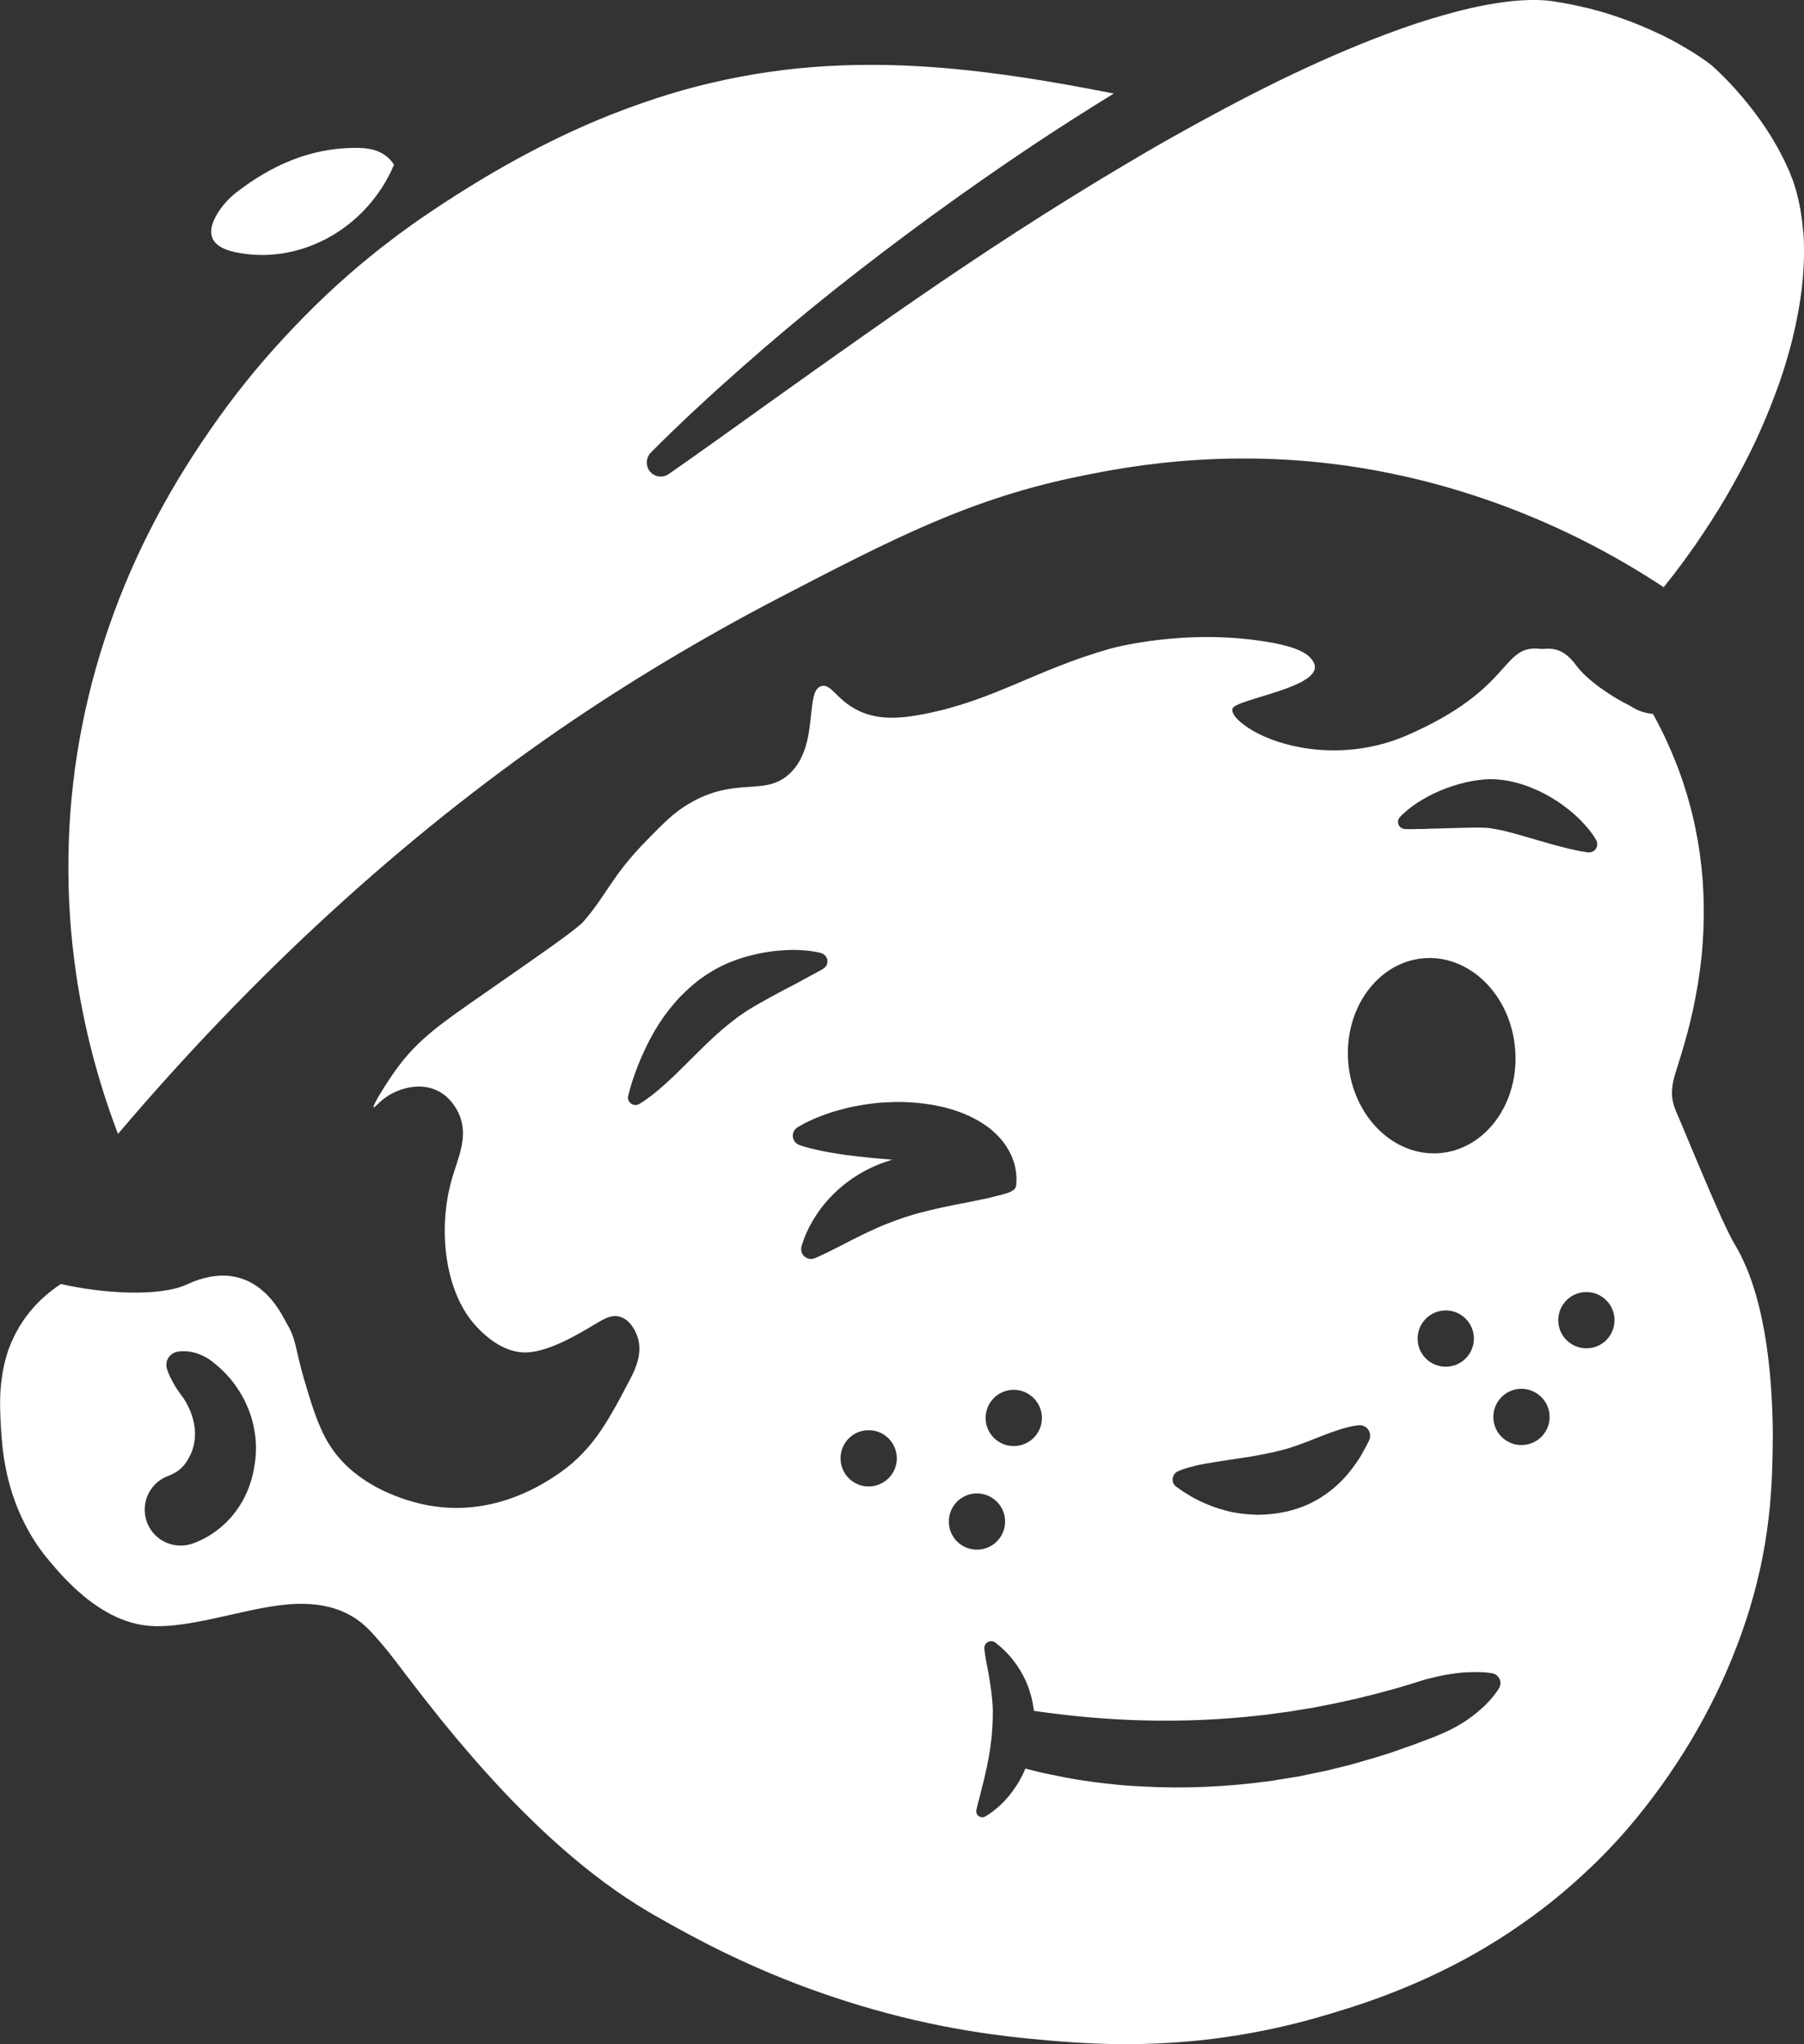 <?xml version="1.0" encoding="UTF-8"?><svg id="Layer_2" xmlns="http://www.w3.org/2000/svg" viewBox="0 0 501.61 568.47"><rect x="0" y="0" width="501.61" height="568.47" fill="#333333" stroke="none"/><defs><style>.cls-1{fill:#fff;stroke-width:0px;}</style></defs><g id="Artwork"><path class="cls-1" d="M501.44,64.61c.34,4.8.18,9.79-.35,14.8-.56,5.04-1.52,10.07-2.75,15.1l-.49,1.87c-.16.64-.32,1.26-.52,1.87l-1.1,3.77-1.22,3.71c-.19.64-.45,1.26-.67,1.87l-.67,1.84c-1.82,4.93-3.88,9.79-6.16,14.56-2.31,4.8-4.83,9.47-7.51,14.09-2.68,4.58-5.6,9.06-8.61,13.46l-2.32,3.26c-.78,1.1-1.6,2.16-2.38,3.23l-1.22,1.61-1.22,1.55c-.56.7-1.13,1.4-1.66,2.1-6.31-4.18-14.07-8.83-23.24-13.42-17.03-8.47-34.91-14.65-53.17-18.34-40.54-8.26-73.18-1.68-85.46.8-30.79,6.21-52.17,17.34-84.52,34.14-20.88,10.89-41.82,23.44-60.51,36.3-43.66,30.07-84.97,67.92-122.88,112.55-5.53-14.47-9.48-29.6-11.71-44.96-1.55-10.7-2.24-21.54-2.06-32.37.14-10.86,1.18-21.68,3.08-32.36,3.79-21.37,11.05-42.16,21.28-61.47,2.56-4.83,5.27-9.56,8.19-14.23,1.45-2.32,2.92-4.61,4.46-6.89.78-1.16,1.57-2.29,2.35-3.45.82-1.19,1.6-2.29,2.38-3.38,6.33-8.87,13.4-17.36,21.01-25.29,3.81-3.98,7.7-7.84,11.78-11.54,4.05-3.7,8.25-7.24,12.57-10.63l1.62-1.24,1.62-1.24c1.09-.85,2.21-1.66,3.32-2.45,1.09-.82,2.21-1.6,3.32-2.39,1.12-.79,2.3-1.57,3.45-2.35,4.63-3.14,9.31-6.12,14.06-8.98,9.52-5.75,19.31-10.91,29.4-15.33,5.01-2.21,10.15-4.2,15.31-6.01,5.16-1.81,10.41-3.43,15.69-4.78,10.59-2.72,21.41-4.52,32.35-5.36,10.93-.84,21.98-.75,33.05.04,16.72,1.21,33.52,4.01,50.36,7.35-7.48,4.58-14.86,9.31-22.16,14.14-19.03,12.7-37.52,26.18-55.4,40.34-8.93,7.11-17.67,14.44-26.2,21.99-8.56,7.55-16.91,15.28-24.96,23.36-1.31,1.34-1.52,3.43-.44,5.01,1.24,1.77,3.66,2.2,5.43.96,9.32-6.49,18.48-13.11,27.65-19.66,9.19-6.56,18.36-13.11,27.58-19.57,18.39-12.96,37.02-25.54,56.04-37.35,4.78-2.98,9.56-5.87,14.36-8.73,4.81-2.86,9.61-5.69,14.48-8.42,9.73-5.47,19.56-10.73,29.5-15.61,9.97-4.85,20.09-9.33,30.3-13.14,5.1-1.9,10.23-3.65,15.39-5.09,2.56-.74,5.13-1.41,7.69-1.99,2.53-.58,5.09-1.07,7.59-1.44,2.53-.4,4.99-.67,7.39-.76,2.4-.12,4.71-.09,6.83.15l.77.1.22.03.21.03.49.1,1.87.3c1.29.23,2.55.43,3.77.73,1.26.29,2.52.56,3.77.85l3.71,1c4.9,1.48,9.74,3.27,14.39,5.42.58.25,1.16.51,1.74.79l1.71.85c1.13.57,2.23,1.2,3.36,1.8,2.2,1.26,4.37,2.55,6.38,3.93.49.34,1.01.72,1.46,1.03l.7.53.24.16.06.06.03.03.06.06.03.03.09.06.09.06.06.06.3.28.64.56c.46.44.88.84,1.34,1.28,1.79,1.72,3.52,3.55,5.19,5.48,3.33,3.8,6.39,7.9,9.01,12.12.33.53.63,1.05.93,1.58l.93,1.61.45.81.42.84.84,1.61c.54,1.11,1.02,2.23,1.53,3.31.21.53.39,1.05.59,1.58l.33.77.15.37.12.4c1.42,4.3,2.28,8.92,2.65,13.73Z"/><path class="cls-1" d="M492.92,400.07c0,2.52-.04,5.02-.13,7.54-.05,1.26-.1,2.52-.14,3.78l-.04.95-.07.95-.12,1.81c-.31,4.83-.9,9.65-1.7,14.47-1.63,9.58-4.25,18.99-7.76,28.14-3.48,9.15-7.81,18.02-12.87,26.48-5.07,8.46-10.87,16.56-17.24,24.02-1.59,1.86-3.22,3.68-4.9,5.44-.81.88-1.69,1.76-2.56,2.64-.84.88-1.72,1.73-2.62,2.58-3.52,3.4-7.2,6.64-11.02,9.73-7.65,6.11-15.85,11.57-24.49,16.26-8.68,4.68-17.75,8.63-27.17,11.89-2.38.83-4.76,1.6-7.17,2.34-1.21.38-2.44.74-3.68,1.12l-1.85.53-1.79.53c-4.79,1.35-9.6,2.49-14.48,3.47-4.87.98-9.78,1.75-14.71,2.36-4.93.58-9.89.98-14.85,1.19-4.99.21-10,.24-15.02.08-5.01-.16-10.02-.5-15.13-.94l-3.84-.36-1.97-.18-.95-.11-.95-.1-3.75-.42-3.75-.48c-5.01-.68-9.98-1.52-14.92-2.51-9.91-1.98-19.66-4.6-29.25-7.8-9.59-3.17-18.98-6.96-28.16-11.3-4.59-2.15-9.11-4.49-13.6-6.92-2.23-1.2-4.49-2.46-6.75-3.75l-1.68-.95-1.56-.91-1.56-.94-1.56-.97c-8.27-5.19-16.1-11.38-23.57-18.16-7.45-6.78-14.52-14.13-21.28-21.85-3.36-3.86-6.7-7.81-9.94-11.82-3.24-4.04-6.42-8.12-9.62-12.31l-2.42-3.2c-.85-1.06-1.66-2.15-2.6-3.33l-.76-.9-.39-.5-.39-.44-1.33-1.53c-.48-.56-.97-1.12-1.55-1.74-.61-.62-1.24-1.31-2.19-2.12-.46-.41-.97-.84-1.58-1.25l-.79-.56-.82-.5c-1.07-.63-2.17-1.17-3.27-1.61-2.23-.89-4.38-1.35-6.38-1.62-2-.24-3.87-.3-5.6-.26-1.75.04-3.39.2-4.96.4-3.11.39-5.98.97-8.7,1.55-2.75.58-5.34,1.19-7.84,1.74-5.03,1.13-9.81,2.05-14.19,2.4-1.11.08-2.19.09-3.2.11-.52,0-1.05-.01-1.54-.05-.46,0-.95-.04-1.41-.11-1.84-.18-3.72-.6-5.58-1.24-3.74-1.25-7.43-3.39-10.93-6.11-1.74-1.38-3.44-2.91-5.08-4.53s-3.22-3.37-4.82-5.26l-.64-.75-.51-.65-.55-.65-.51-.65-.51-.68-.51-.68-.48-.68-.48-.68c-1.24-1.86-2.38-3.82-3.4-5.83-2.04-4.03-3.61-8.32-4.69-12.83-.52-2.25-.96-4.54-1.26-6.88-.17-1.17-.28-2.34-.38-3.54-.11-1.2-.18-2.4-.26-3.73-.08-1.29-.15-2.49-.17-3.69-.05-1.2-.06-2.37-.05-3.54.03-2.34.21-4.58.55-6.79.31-2.18.8-4.33,1.44-6.32.16-.52.32-1.01.51-1.5.19-.49.41-1.01.6-1.5.44-1.01.92-1.99,1.42-2.94,2.02-3.79,4.74-7.17,8.07-10.08,1.34-1.18,2.8-2.27,4.32-3.27,10.77,2.51,27.15,3.78,35.08.1,19.13-8.85,26.65,9.15,27.58,10.67,2.83,4.59,2.37,6.89,4.99,15.88,1.86,6.27,3.77,12.79,6.81,17.75,8.19,13.46,25.26,16.74,27.9,17.2,17.31,3.09,30.5-5.29,34.38-7.76,10.71-6.78,15.06-15.06,21.37-27.04,1.67-3.15,3.67-7.52,2.25-12-.18-.53-1.57-4.76-4.97-5.7-2.61-.74-4.9.92-7.91,2.7-3.91,2.32-11.97,7.1-18.13,7.24-6.77.13-12.02-5.33-13.63-7.01-9.04-9.44-10.99-27.16-7.09-40.96,1.74-6.16,4.74-11.88,2.15-18.13-.45-1.05-2.24-4.92-6.28-6.79-5.11-2.38-11.16-.33-14.55,2.21-1.74,1.3-2.74,2.7-2.99,2.51-.49-.34,3.54-6.72,6.08-10.29,6.24-8.72,12.79-13.09,25.06-21.64,16.96-11.81,25.47-17.72,27.28-19.82,6.56-7.61,7.74-12.57,17.66-22.66,4.93-5.01,7.42-7.53,11.39-9.91,13.31-7.95,21.19-1.9,28.21-8.49,8.44-7.92,3.97-23.33,8.94-24.37,2.62-.55,4.01,3.62,9.51,6.53,5.81,3.09,12.12,2.59,18.84,1.3,19.59-3.83,31.09-12.33,51.84-18.2,0,0,21.03-5.94,44.67-1.71,9.27,1.66,11.02,3.96,11.87,5.51,3.69,6.88-21.83,10.14-22.54,12.9-.58,2.21,4.18,5.22,4.97,5.7,8.61,5.35,26.28,9.24,43.7,1.63,29.77-12.99,25.84-25.26,36.93-23.97,1.84.21,5.59-1.37,9.94,4.56,3.17,4.35,10.25,8.97,15.02,11.28,1.92,1.32,4.13,2.05,6.34,2.24,1.38,2.51,2.7,5.05,3.87,7.65,2.03,4.43,3.79,8.94,5.2,13.55,2.89,9.21,4.52,18.77,4.95,28.44.21,4.8.15,9.66-.22,14.49-.34,4.86-1.02,9.68-1.92,14.47-.89,4.79-2.07,9.54-3.48,14.29-.32,1.2-.71,2.36-1.09,3.59l-.58,1.87c-.22.67-.42,1.32-.68,2.18l-.19.71-.1.43-.13.55-.13.77c-.07.34-.13.77-.17,1.47,0,.65-.34,2.43.97,5.77l.09.22.78,1.83,1.55,3.68c2.06,4.89,4.09,9.81,6.2,14.73,1.07,2.48,2.12,4.92,3.25,7.46l.84,1.89.45.96.45.96c.6,1.3,1.23,2.63,2.01,4.09.21.4.39.74.66,1.18l.6,1.05.36.65.39.68c.48.93.96,1.86,1.38,2.85.9,1.92,1.7,3.99,2.41,6.16,1.42,4.27,2.5,8.86,3.33,13.58,1.63,9.47,2.26,19.45,2.29,29.45ZM441.77,374.93c4.28-.34,7.5-4.15,7.13-8.46-.37-4.28-4.15-7.5-8.46-7.13-4.28.34-7.5,4.15-7.13,8.46.34,4.28,4.15,7.5,8.46,7.13ZM442.99,236.76c1.09-.63,1.47-2.07.81-3.19-.66-1.15-1.42-2.17-2.23-3.17-.82-.96-1.7-1.9-2.58-2.8-1.82-1.75-3.8-3.31-5.91-4.72-2.1-1.38-4.36-2.64-6.81-3.63-2.42-1.02-5.02-1.82-7.88-2.26l-.55-.07-.55-.07c-.37-.04-.71-.07-1.11-.11-.37,0-.74-.04-1.14-.05h-.62s-.31-.01-.31-.01l-.28.03-1.11.05-1.05.11c-.37.03-.68.08-1.02.14-.34.03-.68.08-1.02.14-2.62.46-5.09,1.16-7.47,2.05-2.38.89-4.67,1.97-6.84,3.29-.56.33-1.09.66-1.61,1.02-.53.36-1.06.72-1.55,1.12-.53.39-1.03.82-1.49,1.24-.5.42-.97.85-1.4,1.34-.31.33-.53.76-.54,1.25-.08,1.08.77,2.01,1.85,2.09h.09c.65.04,1.23.02,1.85.03.62-.02,1.2-.01,1.79-.04,1.2.02,2.34-.03,3.48-.08l6.71-.19c2.19-.06,4.34-.13,6.37-.13h.77s.71.05.71.05h.71s.65.05.65.05l.15.03h.15s.25.04.25.04l.61.1.61.1.64.1c1.78.33,3.68.82,5.64,1.37,1.96.55,4.02,1.16,6.13,1.77,2.08.61,4.26,1.23,6.5,1.81,1.1.29,2.27.55,3.44.81,1.17.26,2.36.49,3.59.66h.09c.49.07,1.02-.02,1.48-.29ZM423.69,401.83c4.31-.34,7.53-4.12,7.16-8.43-.37-4.31-4.15-7.5-8.46-7.16-4.31.37-7.5,4.15-7.13,8.46.34,4.31,4.15,7.5,8.43,7.13ZM400.37,320.68c12.81-1.09,22.19-14.07,20.91-29.05-1.25-14.94-12.64-26.2-25.45-25.14-12.81,1.09-22.19,14.07-20.94,29.05,1.28,14.94,12.67,26.2,25.48,25.14ZM417.18,468.57c.27-1.53-.76-2.99-2.3-3.26h-.09c-1.66-.3-3.2-.32-4.7-.31-1.48.01-2.95.05-4.37.22-1.42.17-2.8.36-4.16.62-1.36.26-2.68.58-4.01.9s-2.59.73-3.89,1.15l-3.89,1.18c-1.27.41-2.59.73-3.89,1.09l-1.95.53-.99.26-.99.26-3.92.96-.96.26-.99.2-1.98.44-1.97.44c-.65.15-1.33.29-1.97.4l-3.95.78c-.68.11-1.33.26-2.01.37l-1.97.31c-1.33.2-2.65.43-3.98.65l-3.98.53-1.97.28c-.34.03-.68.08-1.02.11l-.99.11c-10.63,1.21-21.35,1.65-32.02,1.39-5.35-.1-10.7-.45-16.05-.92-4.92-.43-9.83-1.05-14.75-1.73-.06-.43-.08-.83-.17-1.26-.37-2.44-1.07-4.78-2.03-6.98-1.97-4.36-4.97-8.07-8.44-10.7l-.06-.06c-.37-.28-.83-.41-1.32-.39-1.08.11-1.86,1.02-1.75,2.1.11,1.2.31,2.25.48,3.3l.58,3.02c.34,1.97.66,3.82.88,5.61.22,1.79.38,3.54.42,5.24l-.02,1.29c.03.43-.01.86-.02,1.32-.04.43-.01.86-.05,1.32l-.08,1.29c-.2,3.54-.77,7.04-1.53,10.72-.39,1.81-.85,3.68-1.34,5.61l-.16.74-.19.74c-.13.49-.29.98-.39,1.5-.29,1.01-.55,2.02-.78,3.16-.1.4-.04.8.17,1.17.45.81,1.46,1.07,2.27.65l.06-.06c.96-.54,1.89-1.21,2.76-1.93.47-.36.9-.76,1.31-1.12.44-.39.81-.82,1.22-1.21,1.59-1.7,2.97-3.56,4.14-5.58.63-1.13,1.2-2.26,1.68-3.45,2.08.55,4.17,1.07,6.29,1.5,2.85.62,5.74,1.18,8.62,1.65,2.89.44,5.8.85,8.69,1.13,1.47.17,2.92.32,4.39.43.74.07,1.48.11,2.18.15l2.21.12c11.71.65,23.51.13,35.1-1.44l1.11-.14c.34-.06.71-.14,1.08-.2l2.16-.34,4.35-.71,4.29-.9,2.13-.43c.74-.14,1.45-.35,2.16-.49l4.26-1.05c.71-.14,1.39-.35,2.1-.56l2.1-.59,2.1-.62,1.08-.29,1.02-.32,4.17-1.3,1.05-.36,1.02-.36,2.07-.74c1.36-.47,2.75-.95,4.08-1.48l4.08-1.55c1.33-.54,2.66-1.13,3.99-1.76,1.3-.63,2.57-1.35,3.81-2.13,1.24-.78,2.45-1.63,3.63-2.6,2.3-1.88,4.51-4,6.31-6.84.22-.3.35-.67.41-1.04ZM402.66,380.04c4.28-.34,7.5-4.15,7.13-8.43-.34-4.31-4.15-7.53-8.46-7.16-4.28.37-7.5,4.15-7.13,8.46.34,4.31,4.15,7.5,8.46,7.13ZM380.73,400.42c.19-.43.29-.92.23-1.44-.13-1.57-1.53-2.76-3.1-2.63-1.45.13-2.81.46-4.04.81-.65.18-1.27.35-1.85.56-.59.21-1.17.42-1.76.59-2.26.83-4.33,1.67-6.28,2.44-1.92.74-3.71,1.4-5.38,1.93-.43.12-.83.24-1.24.35l-1.2.32-1.33.32-.68.18-.68.11c-1.82.44-3.67.75-5.58,1.1-1.94.31-3.95.62-6.07.93-2.13.31-4.38.65-6.75,1.08-.59.12-1.17.23-1.79.35-.62.15-1.23.29-1.88.47-1.23.29-2.53.7-3.83,1.27-.37.18-.71.45-.96.79-.85,1.13-.62,2.7.51,3.51l.15.09c1.04.78,2.04,1.44,3.11,2.07.52.35,1.04.63,1.59.94.55.28,1.1.57,1.65.85,2.26,1.08,4.65,2,7.16,2.65,2.51.68,5.19,1.05,7.92,1.15.34,0,.68.04,1.01.04s.68-.02,1.05-.02c.34-.03.68-.02,1.02-.05s.68-.02,1.05-.08c.68-.05,1.39-.14,2.06-.22.34-.03.68-.11,1.05-.17l1.02-.2,1.02-.2c.37-.09.71-.18,1.05-.26.68-.21,1.33-.38,2.01-.62.71-.27,1.45-.5,2.13-.8.68-.3,1.36-.6,2.01-.96,2.6-1.35,4.87-3.01,6.83-4.83,1.96-1.79,3.59-3.77,5-5.81.38-.52.69-1.01,1.04-1.52.31-.52.63-1.04.91-1.59.63-1.04,1.17-2.08,1.7-3.21l.13-.31ZM282.52,402.11c4.31-.34,7.53-4.12,7.16-8.43-.37-4.31-4.15-7.5-8.46-7.16-4.31.37-7.5,4.15-7.13,8.46.34,4.31,4.15,7.5,8.43,7.13ZM282.64,328.35c.04-.98-.06-2.43-.41-3.97-.35-1.57-1-3.24-1.91-4.76-.9-1.55-2.05-3.01-3.33-4.23-.33-.31-.67-.62-1-.91l-.49-.44-.52-.41c-.37-.25-.7-.5-1.07-.75-.34-.25-.7-.47-1.07-.72-2.9-1.79-5.93-3-8.9-3.84-3-.87-5.98-1.34-8.93-1.63-2.92-.25-5.84-.32-8.71-.12-.71.02-1.42.07-2.16.13-.68.08-1.39.17-2.1.25-.71.08-1.42.2-2.13.31-.68.11-1.39.23-2.1.37-.68.14-1.39.29-2.07.43-.68.18-1.39.35-2.07.56-.68.18-1.36.38-2.04.56-.68.21-1.36.44-2.01.68-.68.27-1.36.5-2.01.77-.68.24-1.33.54-1.98.84-1.33.6-2.63,1.26-3.9,2.04-.5.33-.93.82-1.13,1.4-.51,1.44.24,3.02,1.65,3.5l.06.03c1.41.51,2.79.87,4.14,1.16,1.38.33,2.73.62,4.08.85.68.13,1.32.23,2,.33.68.13,1.32.23,2,.33.65.07,1.32.17,1.97.24.68.1,1.32.17,1.97.24,3.32.38,6.54.67,9.71.93l-.56.15c-2.97.88-5.84,2.14-8.48,3.7-2.64,1.56-5.06,3.41-7.18,5.5-2.15,2.06-4,4.38-5.51,6.85-.41.61-.76,1.25-1.1,1.89-.19.31-.35.61-.5.95-.16.34-.32.67-.47.98-.6,1.32-1.11,2.69-1.53,4.1-.13.55-.11,1.17.1,1.76.57,1.39,2.16,2.09,3.58,1.52l.12-.06c1.33-.54,2.51-1.14,3.68-1.7l.9-.45.87-.45c.56-.27,1.12-.57,1.7-.84,2.23-1.17,4.34-2.25,6.44-3.27,2.07-.99,4.09-1.91,6.1-2.72,2.01-.8,3.99-1.52,6.06-2.17,2.04-.65,4.11-1.21,6.3-1.73,2.16-.53,4.44-.99,6.82-1.48,2.34-.46,4.81-.92,7.34-1.47.65-.11,1.3-.26,1.94-.4.65-.15,1.3-.32,1.95-.5.65-.15,1.33-.32,2.01-.5.65-.21,1.33-.38,2.01-.65l.06-.03.65-.36c.65-.33,1.09-1,1.1-1.77l.04-1.05ZM272.29,430.92c4.31-.34,7.5-4.12,7.16-8.43-.37-4.31-4.15-7.5-8.46-7.16-4.31.37-7.5,4.15-7.13,8.46.34,4.31,4.12,7.5,8.43,7.13ZM242.18,413.35c4.31-.37,7.53-4.15,7.16-8.46-.37-4.31-4.15-7.5-8.46-7.13-4.31.34-7.5,4.15-7.13,8.43.34,4.31,4.15,7.53,8.43,7.16ZM229.99,267.99c.36-1.26-.4-2.59-1.68-2.95-1.59-.42-3.16-.63-4.7-.74-1.57-.14-3.07-.16-4.61-.09-3.05.11-6.07.5-9.06,1.2-3.02.7-5.99,1.67-8.99,3.08-.74.36-1.46.75-2.23,1.17-.37.18-.71.42-1.05.63-.37.21-.71.42-1.06.66-.68.45-1.37.9-2.02,1.39-.65.51-1.31,1-1.93,1.54l-.9.79-.9.82c-.59.55-1.15,1.12-1.71,1.67-1.09,1.15-2.12,2.37-3.09,3.59-1.94,2.44-3.57,5.03-4.99,7.63-1.42,2.63-2.62,5.29-3.71,7.98-.51,1.35-.99,2.73-1.47,4.1-.45,1.41-.87,2.79-1.2,4.26l-.03.03c-.1.52-.05,1.08.26,1.57.6.96,1.89,1.29,2.85.68,1.33-.78,2.55-1.69,3.73-2.6,1.18-.94,2.3-1.88,3.36-2.85,2.18-1.94,4.18-3.91,6.11-5.86,3.87-3.83,7.45-7.47,11.15-10.47.47-.39.93-.76,1.4-1.12.47-.36.93-.73,1.4-1.09l.71-.51.71-.48c.44-.33.93-.63,1.43-.97,1.99-1.27,4.22-2.5,6.51-3.76,2.32-1.26,4.68-2.52,7.13-3.78,1.21-.66,2.42-1.32,3.63-1.98,1.24-.66,2.48-1.32,3.69-2.01l.16-.12c.53-.3.93-.79,1.13-1.43ZM70.82,407.26c.47-3.07.48-6.18-.03-9.14-.23-1.48-.58-2.93-1.02-4.32-.44-1.39-1.01-2.72-1.61-4.02-.63-1.3-1.35-2.51-2.14-3.69-.78-1.18-1.63-2.3-2.57-3.33-.91-1.03-1.88-1.99-2.92-2.87-1.03-.91-2.07-1.75-3.26-2.41-1.19-.66-2.45-1.17-3.8-1.47-1.35-.26-2.73-.37-4.25-.09l-.49.15c-1.95.71-2.96,2.82-2.25,4.77l.15.43c.44,1.27.96,2.23,1.44,3.13.48.9.96,1.67,1.48,2.39.48.74,1,1.37,1.48,2.05.45.68.87,1.4,1.23,2.14.72,1.43,1.25,2.91,1.57,4.36.17.74.29,1.48.34,2.19.05.74.07,1.42.03,2.12-.08,1.35-.37,2.64-.79,3.84-.26.67-.54,1.32-.86,1.87-.28.58-.63,1.1-.97,1.56-.66.95-1.41,1.61-2.21,2.19-.4.27-.81.51-1.24.72l-.62.3-.34.15-.74.3c-5.1,2.09-7.55,7.93-5.44,13.07,2.09,5.07,7.87,7.49,12.97,5.46h.03s.03-.03.03-.03l.22-.09.56-.21c.37-.18.77-.36,1.18-.54.77-.36,1.52-.78,2.23-1.2.74-.45,1.43-.93,2.11-1.45.68-.51,1.34-1.06,1.96-1.64,2.49-2.27,4.47-5.05,5.89-7.92.7-1.47,1.27-2.94,1.69-4.41.42-1.47.75-2.91.95-4.36Z"/><path class="cls-1" d="M65.15,70.07c17.93,3.95,36.82-6.34,44.41-24.27-2.66-4.05-6.7-4.73-11.18-4.68-12.4.14-23.04,4.96-32.64,12.37-2.05,1.58-3.9,3.64-5.25,5.84-3.48,5.66-1.78,9.32,4.65,10.74Z"/></g></svg>